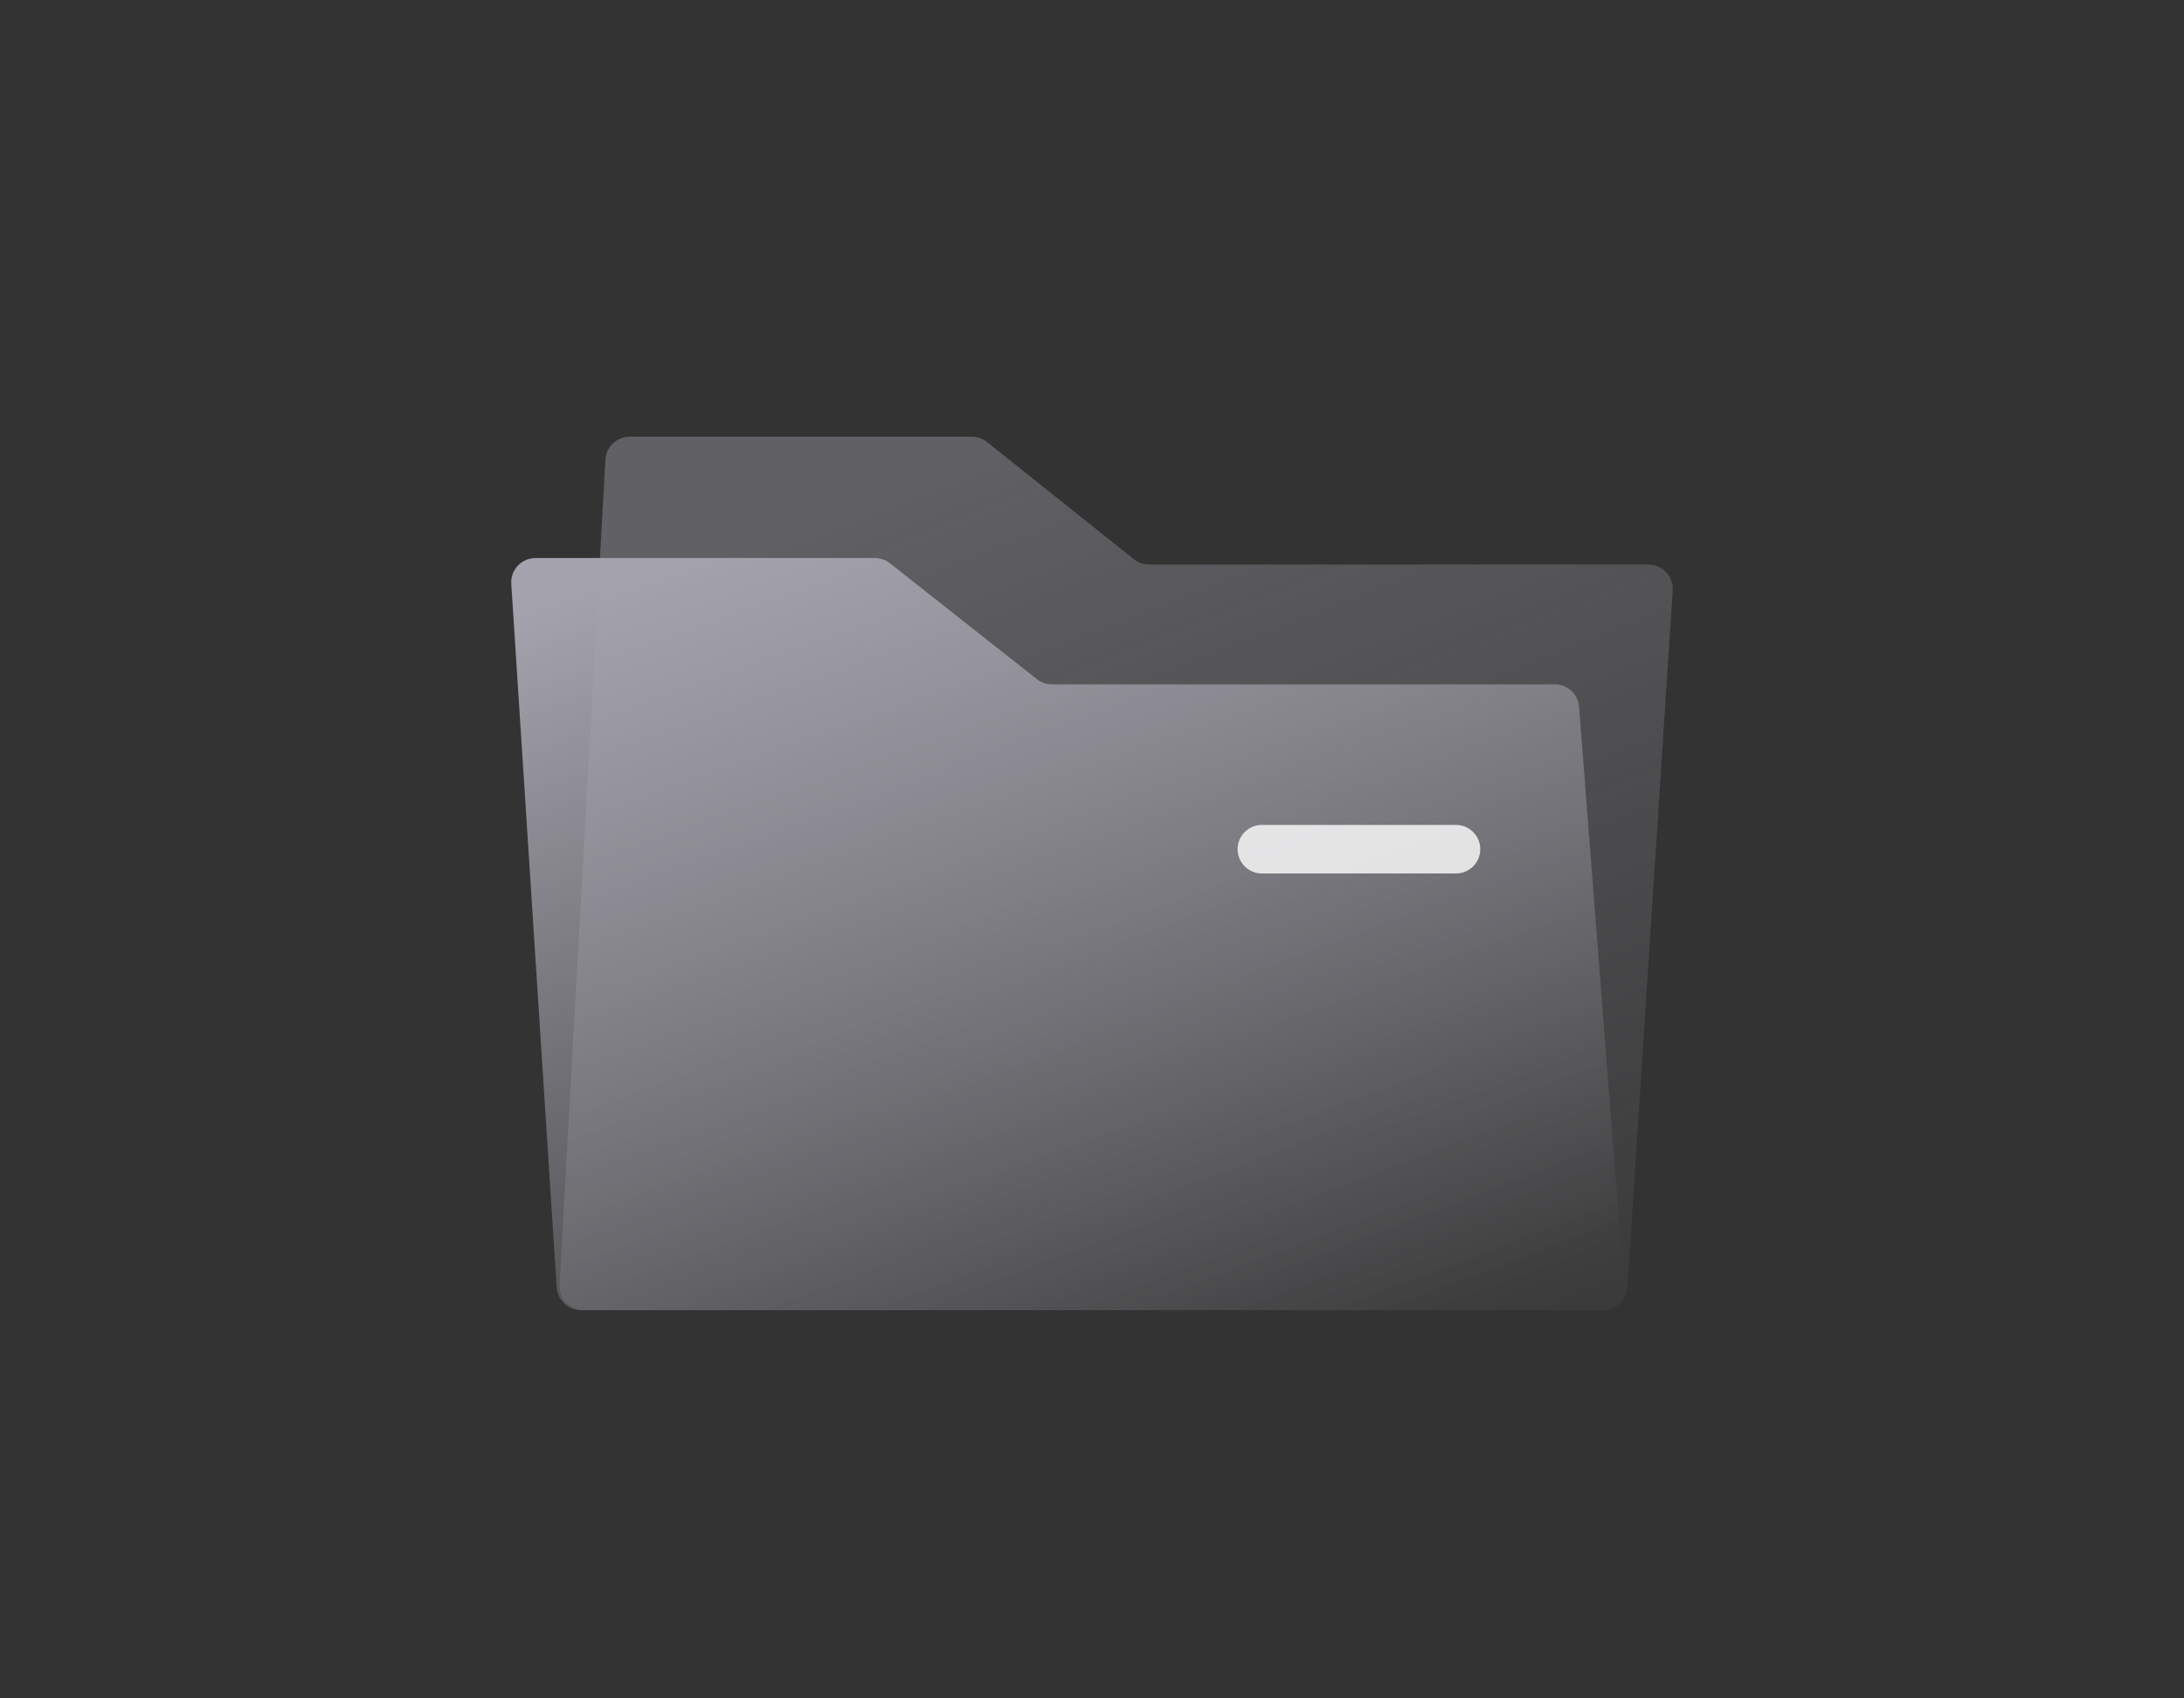 <svg width="90" height="70" viewBox="0 0 90 70" fill="none" xmlns="http://www.w3.org/2000/svg">
<rect x="0" y="0" width="90" height="70" fill="#333333" stroke="none"/>
<path opacity="0.4" d="M24.948 18.945C24.977 18.415 25.415 18 25.946 18H40.05C40.276 18 40.496 18.077 40.674 18.218L46.726 23.05C46.904 23.191 47.123 23.268 47.35 23.268H67.933C68.511 23.268 68.968 23.757 68.931 24.333L67.061 53.065C67.027 53.591 66.59 54 66.063 54H24.057C23.483 54 23.027 53.518 23.059 52.944L24.948 18.945Z" fill="url(#paint0_linear_11187_260916)"/>
<path d="M21.069 24.064C21.032 23.488 21.489 23 22.067 23H36.053C36.278 23 36.496 23.076 36.672 23.215L42.728 27.991C42.904 28.13 43.122 28.206 43.347 28.206H64.075C64.597 28.206 65.031 28.608 65.072 29.129L66.916 52.923C66.962 53.504 66.502 54 65.919 54H23.938C23.41 54 22.974 53.591 22.94 53.064L21.069 24.064Z" fill="url(#paint1_linear_11187_260916)"/>
<path d="M60 35H52" stroke="white" stroke-opacity="0.8" stroke-width="2" stroke-linecap="round"/>
<defs>
<linearGradient id="paint0_linear_11187_260916" x1="33.476" y1="21.429" x2="52.184" y2="68.969" gradientUnits="userSpaceOnUse">
<stop stop-color="#A4A3AD"/>
<stop offset="1" stop-color="#A4A3AD" stop-opacity="0"/>
</linearGradient>
<linearGradient id="paint1_linear_11187_260916" x1="29.16" y1="22.492" x2="42.588" y2="60.353" gradientUnits="userSpaceOnUse">
<stop stop-color="#A4A3AD"/>
<stop offset="1" stop-color="#A4A3AD" stop-opacity="0"/>
</linearGradient>
</defs>
</svg>
